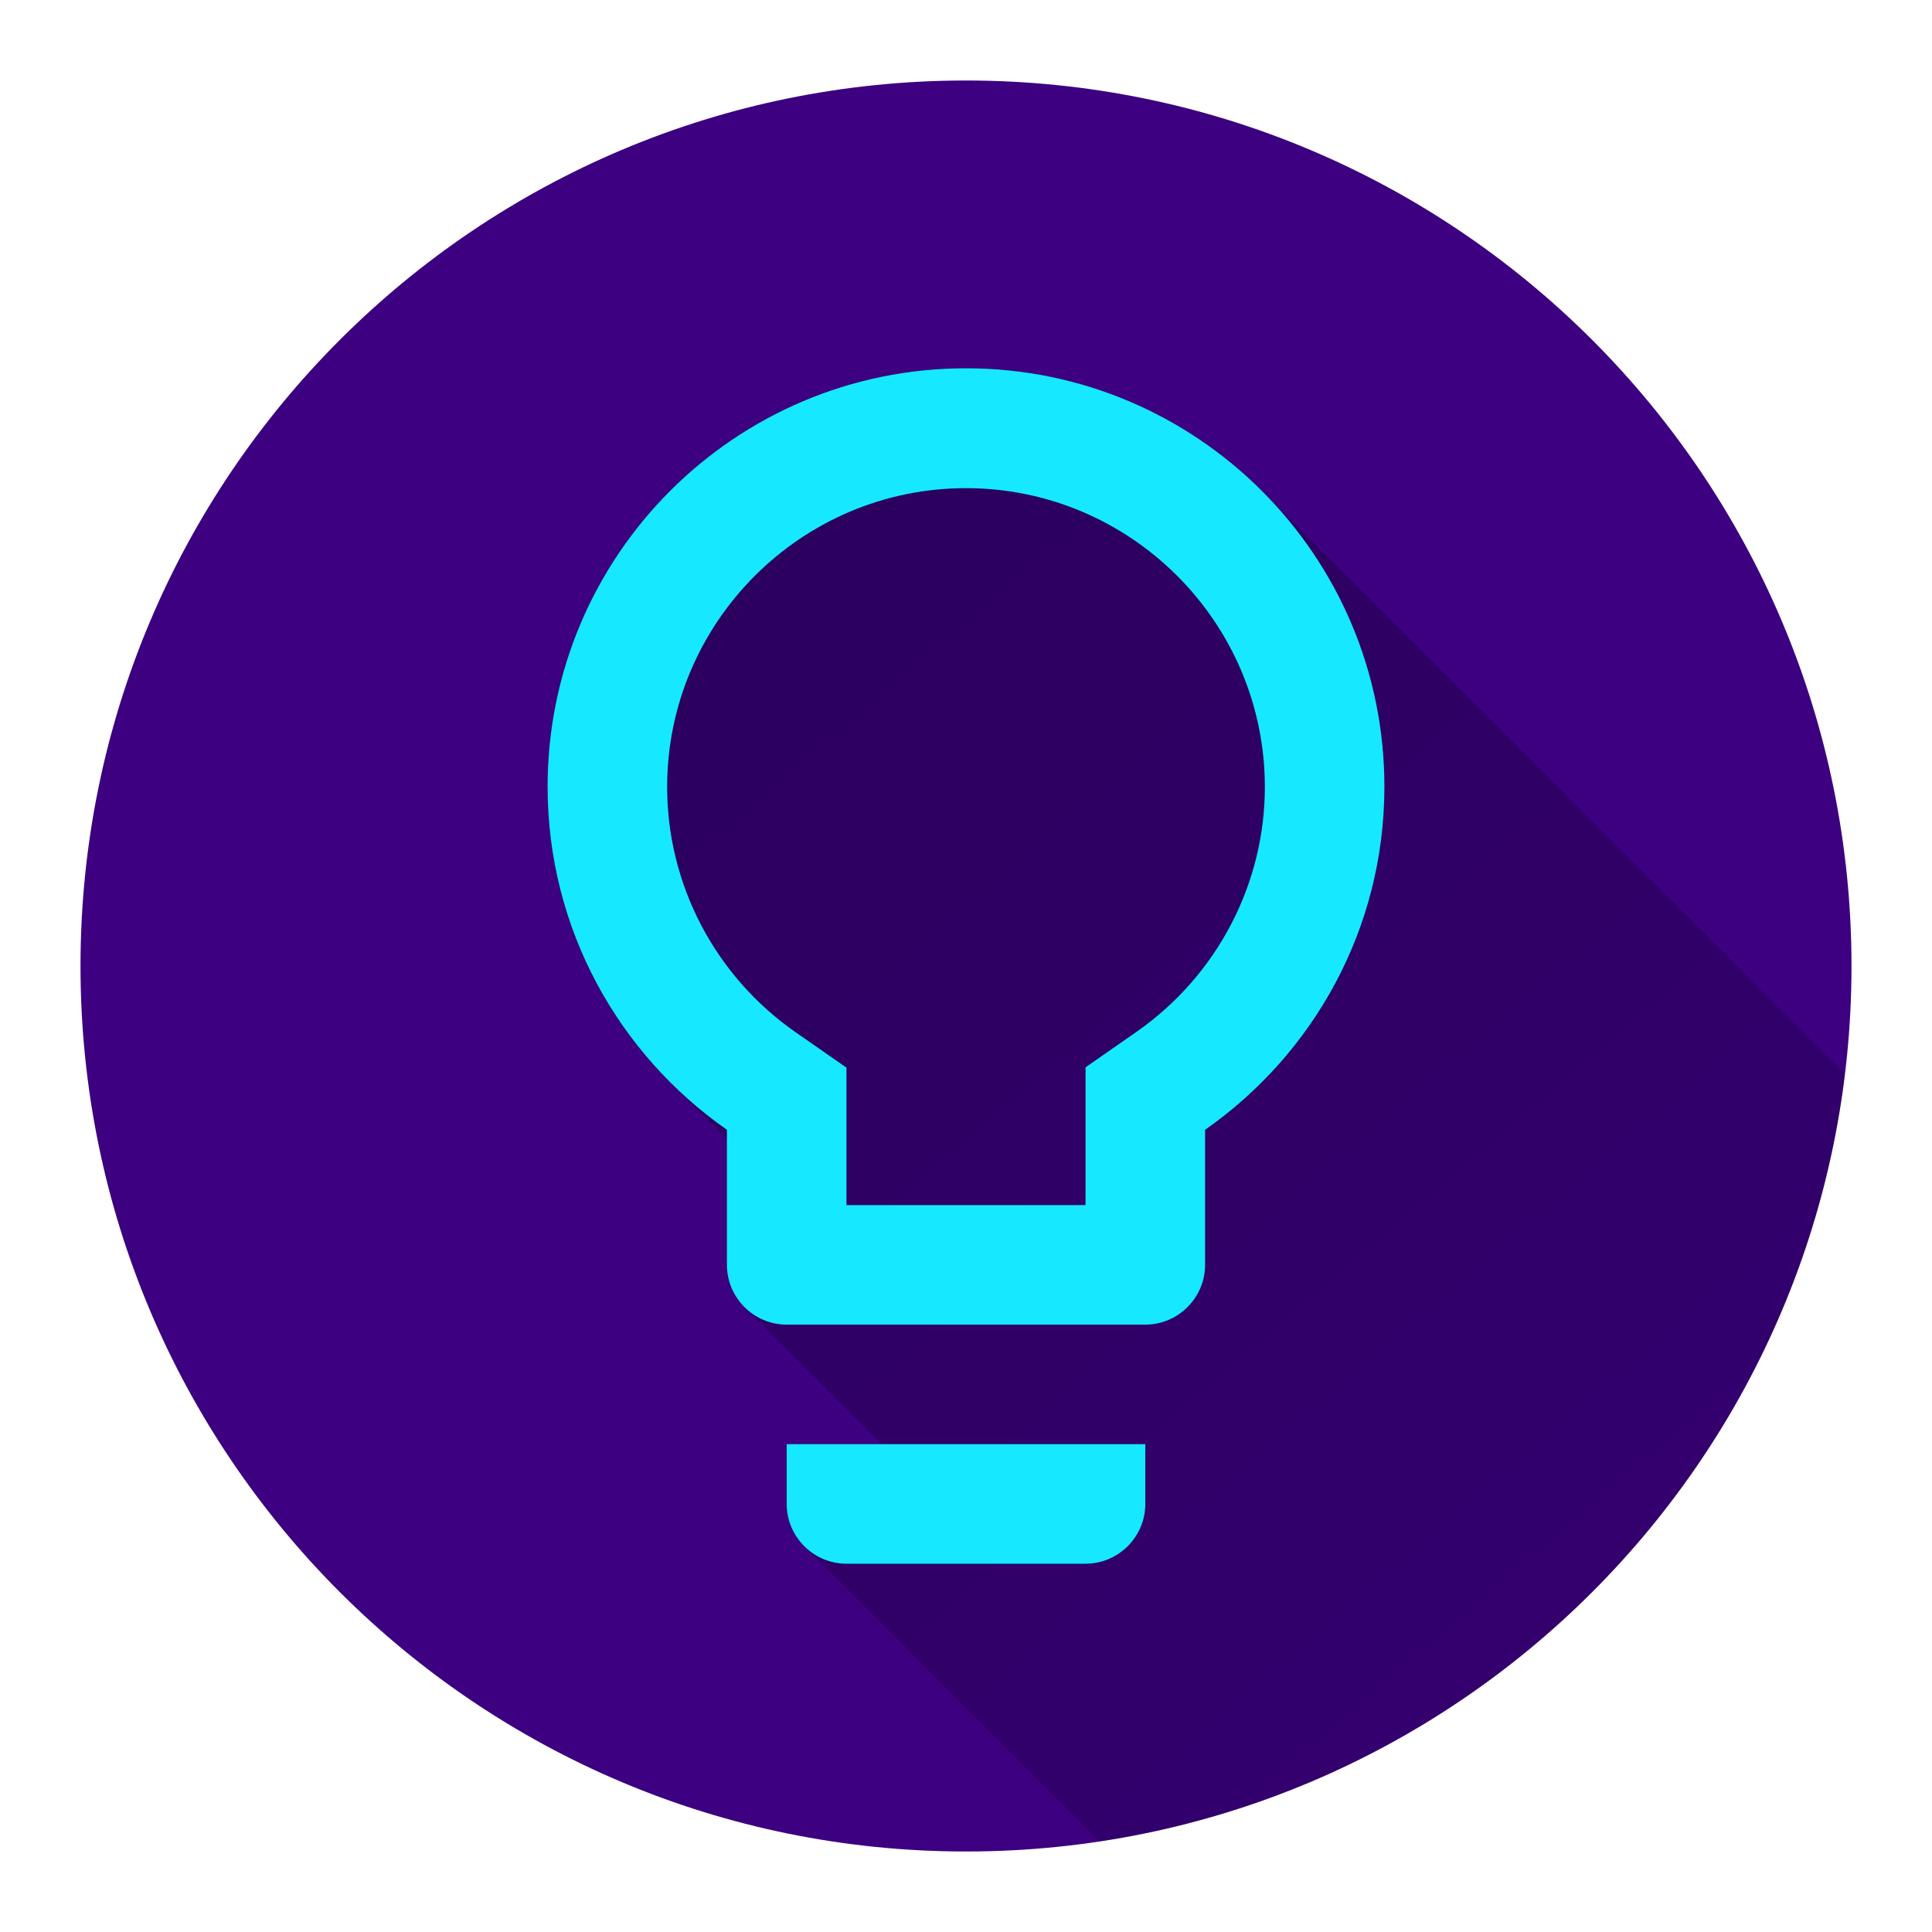 <svg version="1.1" xmlns="http://www.w3.org/2000/svg" xmlns:xlink="http://www.w3.org/1999/xlink" width="48" height="48"><defs><linearGradient x1="13.605" y1="9.15" x2="66.637" y2="71.092" gradientUnits="userSpaceOnUse" id="color-1"><stop offset="0" stop-color="#000000" stop-opacity="0.3"></stop><stop offset="1" stop-color="#000000" stop-opacity="0"></stop></linearGradient><filter id="dropshadow-base"><feColorMatrix type="matrix" values="0 0 0 0 0  0 0 0 0 0  0 0 0 0 0  0 0 0 .8 0"></feColorMatrix> <feOffset dx="0" dy="1"></feOffset> <feGaussianBlur stdDeviation="1"></feGaussianBlur> <feComposite in="SourceGraphic"></feComposite></filter><filter id="dropshadow-banner" x="-10%" y="-10%" width="120%" height="130%"><feColorMatrix type="matrix" values="0 0 0 0 0  0 0 0 0 0  0 0 0 0 0  0 0 0 .4 0"></feColorMatrix> <feOffset dx="0" dy="1"></feOffset> <feGaussianBlur stdDeviation="0.5"></feGaussianBlur> <feComposite in="SourceGraphic"></feComposite></filter></defs><g fill="none" fill-rule="nonzero" stroke="none" stroke-width="none" stroke-linecap="butt" stroke-linejoin="miter" stroke-miterlimit="10" stroke-dasharray="" stroke-dashoffset="0" font-family="none" font-weight="none" font-size="none" text-anchor="none" style="mix-blend-mode: normal"><path d="M2,24c0,-12.15 9.85,-22 22,-22c12.15,0 22,9.85 22,22c0,12.15 -9.85,22 -22,22c-12.15,0 -22,-9.85 -22,-22z" id="base 1 5" fill="#3c0081" stroke-width="1"></path><path d="M19.545,35.88l2.357,0l-3.406,-3.406c-0.269,-0.269 -0.436,-0.64 -0.436,-1.049v-3.128l-1.41,-1.41c-1.879,-1.879 -3.045,-4.47 -3.045,-7.342c0,-5.739 4.655,-10.395 10.395,-10.395c2.87,0 5.468,1.164 7.35,3.045l14.488,14.488c-1.191,9.792 -8.815,17.599 -18.519,19.068l-7.338,-7.338c-0.269,-0.269 -0.436,-0.64 -0.436,-1.049z" fill="url(#color-1)" stroke-width="1"></path><path d="M19.545,37.365c0,0.817 0.668,1.485 1.485,1.485h5.94c0.817,0 1.485,-0.668 1.485,-1.485v-1.485h-8.91zM24,9.15c-5.739,0 -10.395,4.655 -10.395,10.395c0,3.534 1.767,6.645 4.455,8.524v3.356c0,0.817 0.668,1.485 1.485,1.485h8.91c0.817,0 1.485,-0.668 1.485,-1.485v-3.356c2.688,-1.878 4.455,-4.989 4.455,-8.524c0,-5.739 -4.655,-10.395 -10.395,-10.395zM28.24,25.633l-1.27,0.884v3.423h-5.94v-3.415l-1.27,-0.884c-1.997,-1.396 -3.185,-3.668 -3.185,-6.088c0,-4.091 3.334,-7.425 7.425,-7.425c4.091,0 7.425,3.334 7.425,7.425c0,2.413 -1.188,4.685 -3.185,6.081z" fill="none" stroke-width="0"></path><path d="M19.545,35.88h8.91v1.485c0,0.817 -0.668,1.485 -1.485,1.485h-5.94c-0.817,0 -1.485,-0.668 -1.485,-1.485zM34.395,19.545c0,3.534 -1.767,6.645 -4.455,8.524v3.356c0,0.817 -0.668,1.485 -1.485,1.485h-8.91c-0.817,0 -1.485,-0.668 -1.485,-1.485v-3.356c-2.688,-1.878 -4.455,-4.989 -4.455,-8.524c0,-5.739 4.655,-10.395 10.395,-10.395c5.739,0 10.395,4.655 10.395,10.395zM31.425,19.553c0,-4.091 -3.334,-7.425 -7.425,-7.425c-4.091,0 -7.425,3.334 -7.425,7.425c0,2.421 1.188,4.693 3.185,6.088l1.27,0.884v3.415h5.94v-3.423l1.27,-0.884c1.997,-1.396 3.185,-3.668 3.185,-6.081z" fill="#16e9ff" stroke-width="0"></path><path d="M2,24c0,-12.15 9.85,-22 22,-22c12.15,0 22,9.85 22,22c0,12.15 -9.85,22 -22,22c-12.15,0 -22,-9.85 -22,-22z" id="base 1 1 1" fill="none" stroke-width="1"></path><g fill="#000000" stroke-width="1" font-family="Roboto, sans-serif" font-weight="400" font-size="14" text-anchor="start"></g><rect x="2" y="2" width="44" height="22" fill="none" stroke-width="1"></rect><path d="M2,24v-22h44v22z" fill="none" stroke-width="1"></path><path d="M2,24v-22h44v22z" fill="none" stroke-width="1"></path><path d="M2,24v-22h44v22z" fill="none" stroke-width="1"></path><path d="M2,24v-22h44v22z" fill="none" stroke-width="1"></path></g></svg>